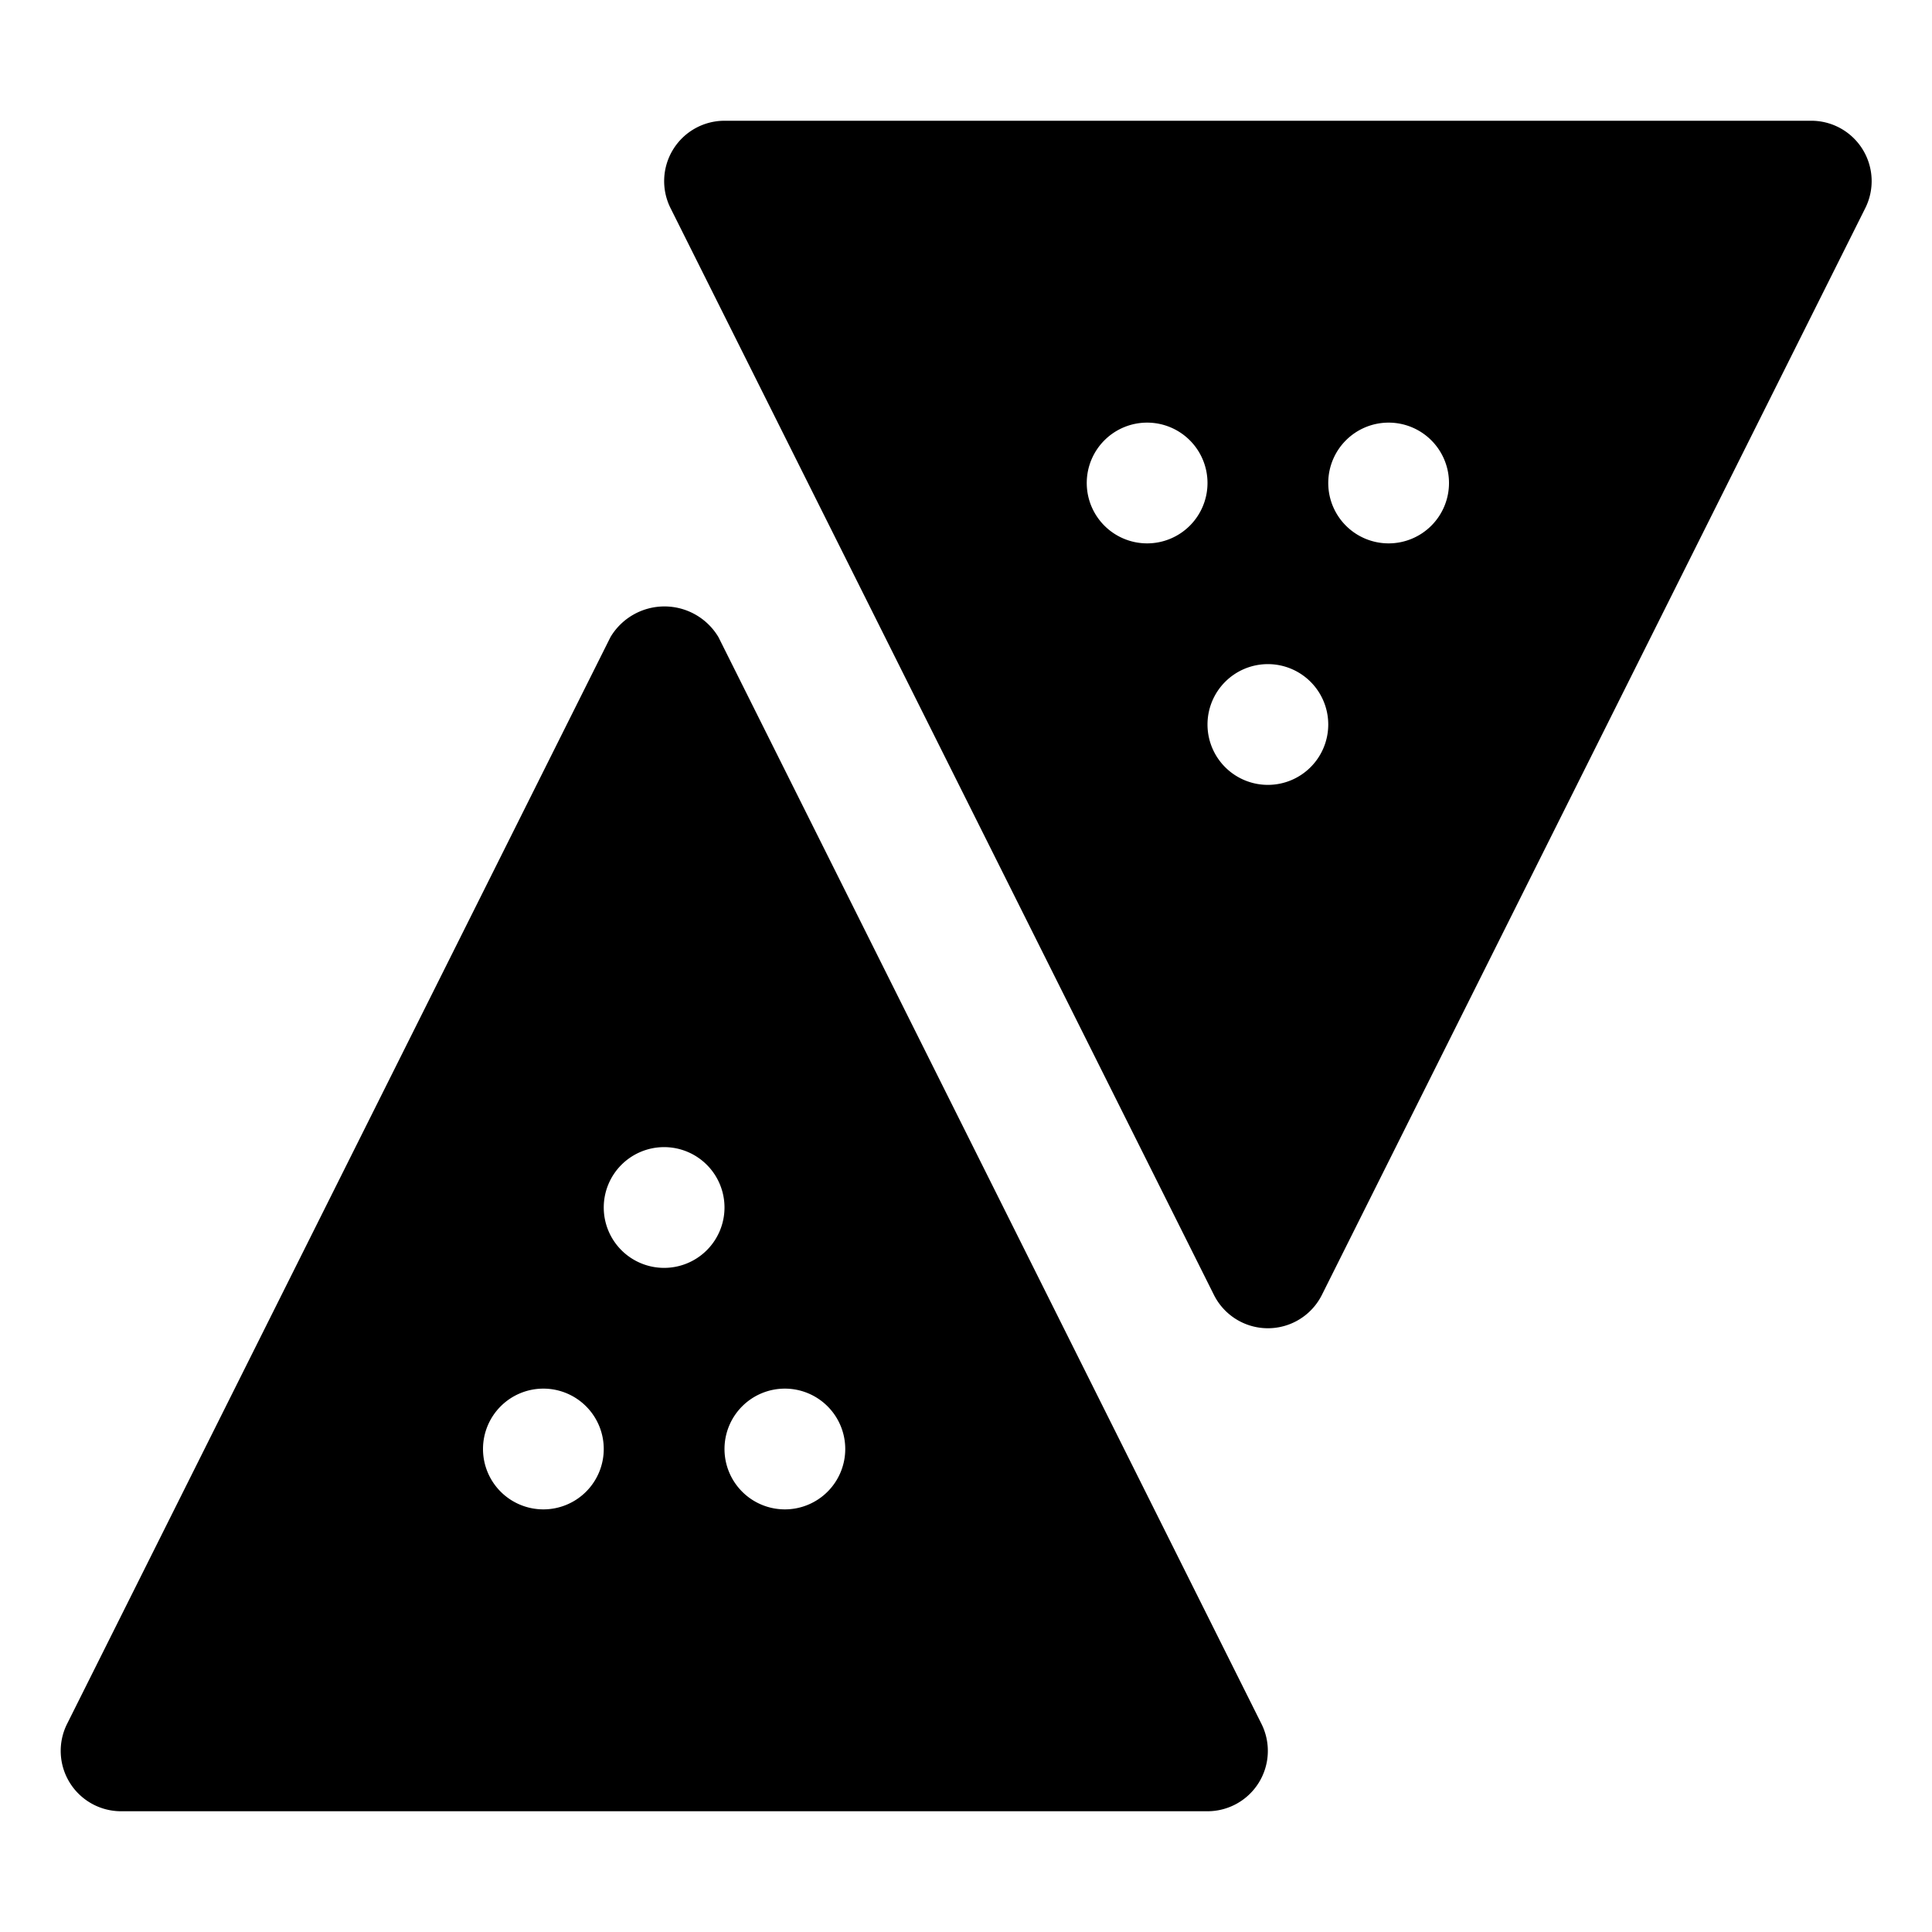 <svg xmlns="http://www.w3.org/2000/svg" viewBox="0 0 32 32"><title>rice food menu drink fruit beverage</title><g id="tortilla_food_menu_drink_fruit_beverage" data-name="tortilla food menu drink fruit beverage"><path d="M11.9,10.553a1.041,1.041,0,0,0-1.789,0l-9,18A1,1,0,0,0,2,30H20a1,1,0,0,0,.894-1.447ZM9,25a1,1,0,1,1,1-1A1,1,0,0,1,9,25Zm2-4a1,1,0,1,1,1-1A1,1,0,0,1,11,21Zm2,4a1,1,0,1,1,1-1A1,1,0,0,1,13,25Z"/><path d="M30,2H12a1,1,0,0,0-.894,1.447l9,18a1,1,0,0,0,1.789,0l9-18A1,1,0,0,0,30,2ZM19,9a1,1,0,1,1,1-1A1,1,0,0,1,19,9Zm2,4a1,1,0,1,1,1-1A1,1,0,0,1,21,13Zm2-4a1,1,0,1,1,1-1A1,1,0,0,1,23,9Z"/></g></svg>